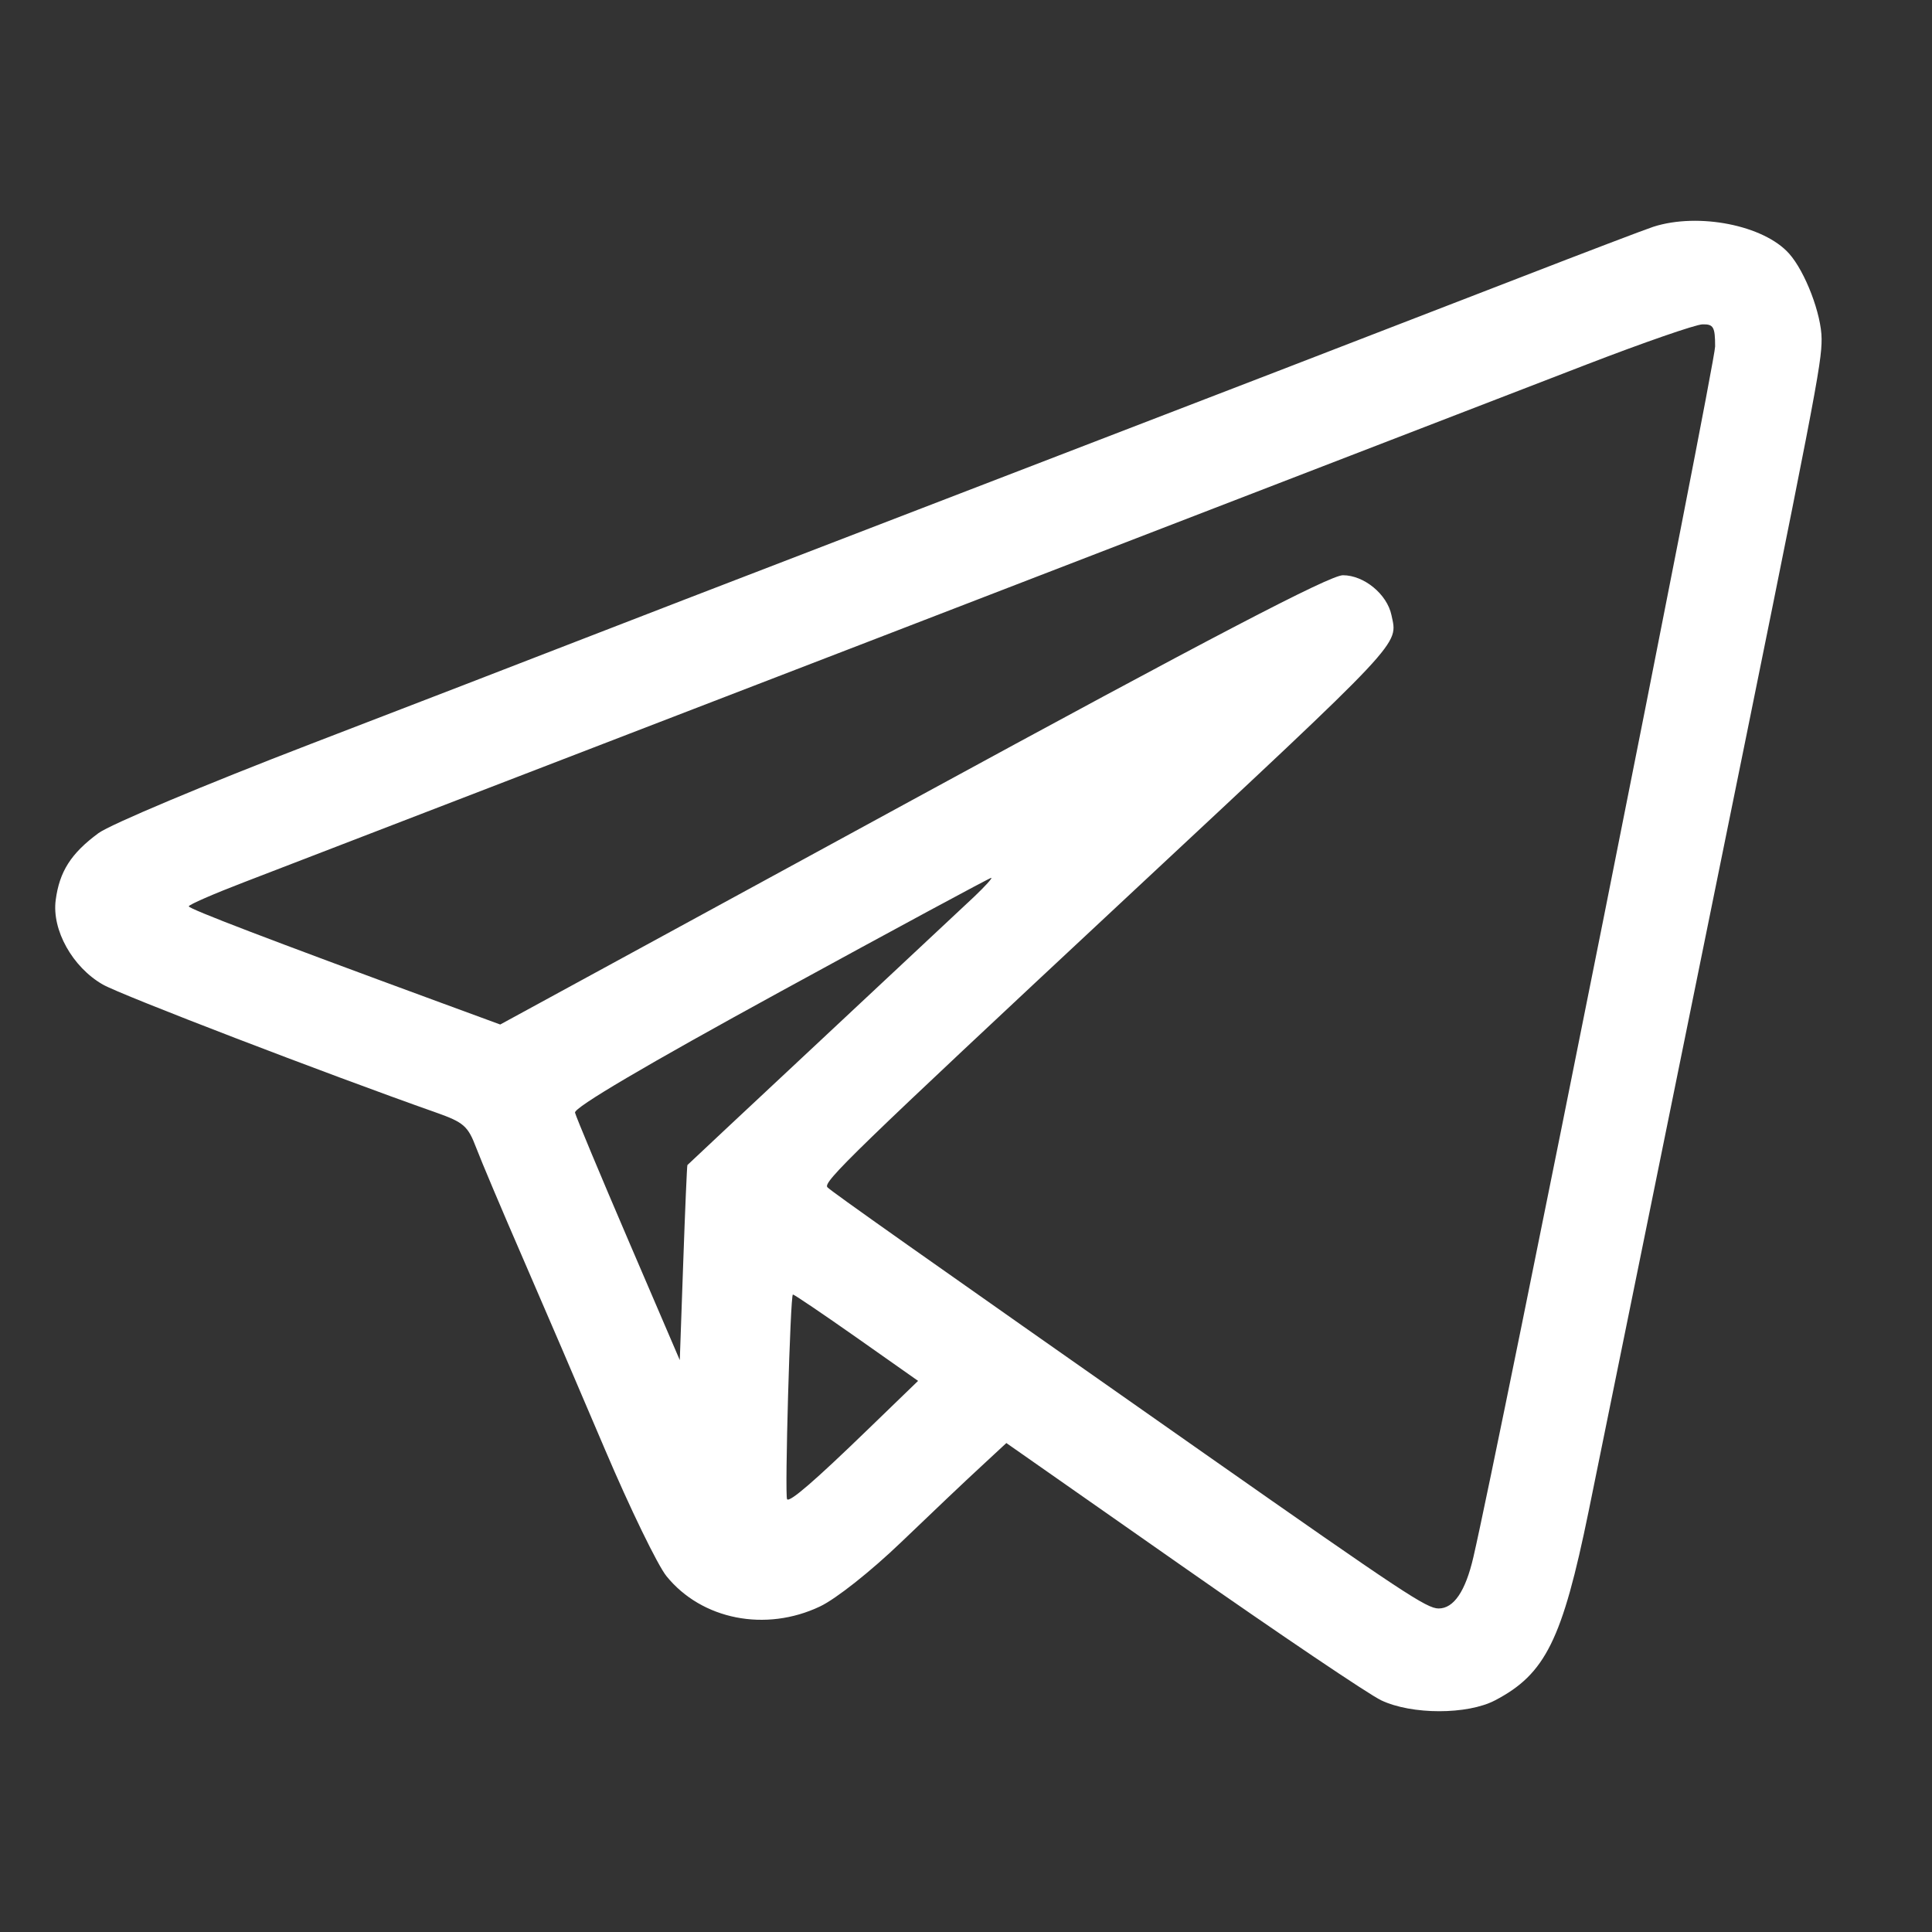 <svg width="35" height="35" viewBox="0 0 35 35" fill="none" xmlns="http://www.w3.org/2000/svg">
<rect x="0" y="0" width="35" height="35" fill="#333333" stroke="none"/>
<path fill-rule="evenodd" clip-rule="evenodd" d="M29.952 4.108C29.813 4.153 28.715 4.571 27.513 5.037C24.273 6.291 22.737 6.884 16.635 9.232C13.588 10.404 10.637 11.542 10.078 11.761C9.519 11.979 7.512 12.754 5.618 13.482C3.724 14.21 1.999 14.935 1.784 15.093C1.287 15.459 1.077 15.788 1.009 16.306C0.937 16.848 1.314 17.522 1.863 17.836C2.194 18.026 5.923 19.458 7.897 20.154C8.402 20.332 8.477 20.399 8.626 20.791C8.717 21.031 9.095 21.926 9.466 22.779C9.837 23.632 10.51 25.2 10.961 26.262C11.413 27.325 11.914 28.356 12.074 28.554C12.713 29.343 13.871 29.571 14.856 29.102C15.147 28.964 15.778 28.464 16.33 27.934C16.861 27.424 17.506 26.812 17.764 26.575L18.231 26.142L21.423 28.376C23.179 29.605 24.798 30.697 25.022 30.803C25.576 31.066 26.583 31.066 27.085 30.803C27.997 30.326 28.303 29.706 28.78 27.376C28.983 26.383 29.442 24.128 29.8 22.365C30.158 20.602 30.706 17.903 31.019 16.367C32.895 7.148 33.002 6.596 33 6.137C32.998 5.694 32.704 4.923 32.412 4.595C31.955 4.08 30.77 3.846 29.952 4.108ZM31.071 6.276C31.071 6.594 27.145 26.259 26.692 28.208C26.549 28.827 26.337 29.139 26.062 29.139C25.846 29.139 25.428 28.862 21.841 26.347C16.541 22.63 15.074 21.594 14.99 21.509C14.9 21.418 15.441 20.893 20.392 16.274C25.487 11.521 25.323 11.695 25.208 11.145C25.129 10.765 24.711 10.421 24.328 10.421C24.092 10.421 21.922 11.554 16.532 14.49L9.062 18.56L7.995 18.168C4.863 17.017 3.42 16.465 3.42 16.419C3.42 16.39 3.866 16.195 4.411 15.986C12.073 13.036 19.155 10.305 28.733 6.607C29.767 6.208 30.716 5.879 30.842 5.876C31.041 5.871 31.071 5.923 31.071 6.276ZM17.652 16.241C17.456 16.426 16.209 17.592 14.882 18.832C13.554 20.073 12.461 21.096 12.453 21.106C12.445 21.116 12.411 21.915 12.377 22.882L12.315 24.64L11.383 22.469C10.87 21.274 10.436 20.234 10.417 20.157C10.395 20.066 11.691 19.302 14.145 17.96C16.213 16.829 17.929 15.903 17.957 15.903C17.985 15.903 17.847 16.055 17.652 16.241ZM15.52 24.233L16.632 25.016L15.723 25.895C14.761 26.827 14.304 27.222 14.259 27.16C14.213 27.098 14.317 23.451 14.364 23.451C14.388 23.451 14.908 23.803 15.52 24.233Z" fill="white"/>
</svg>
